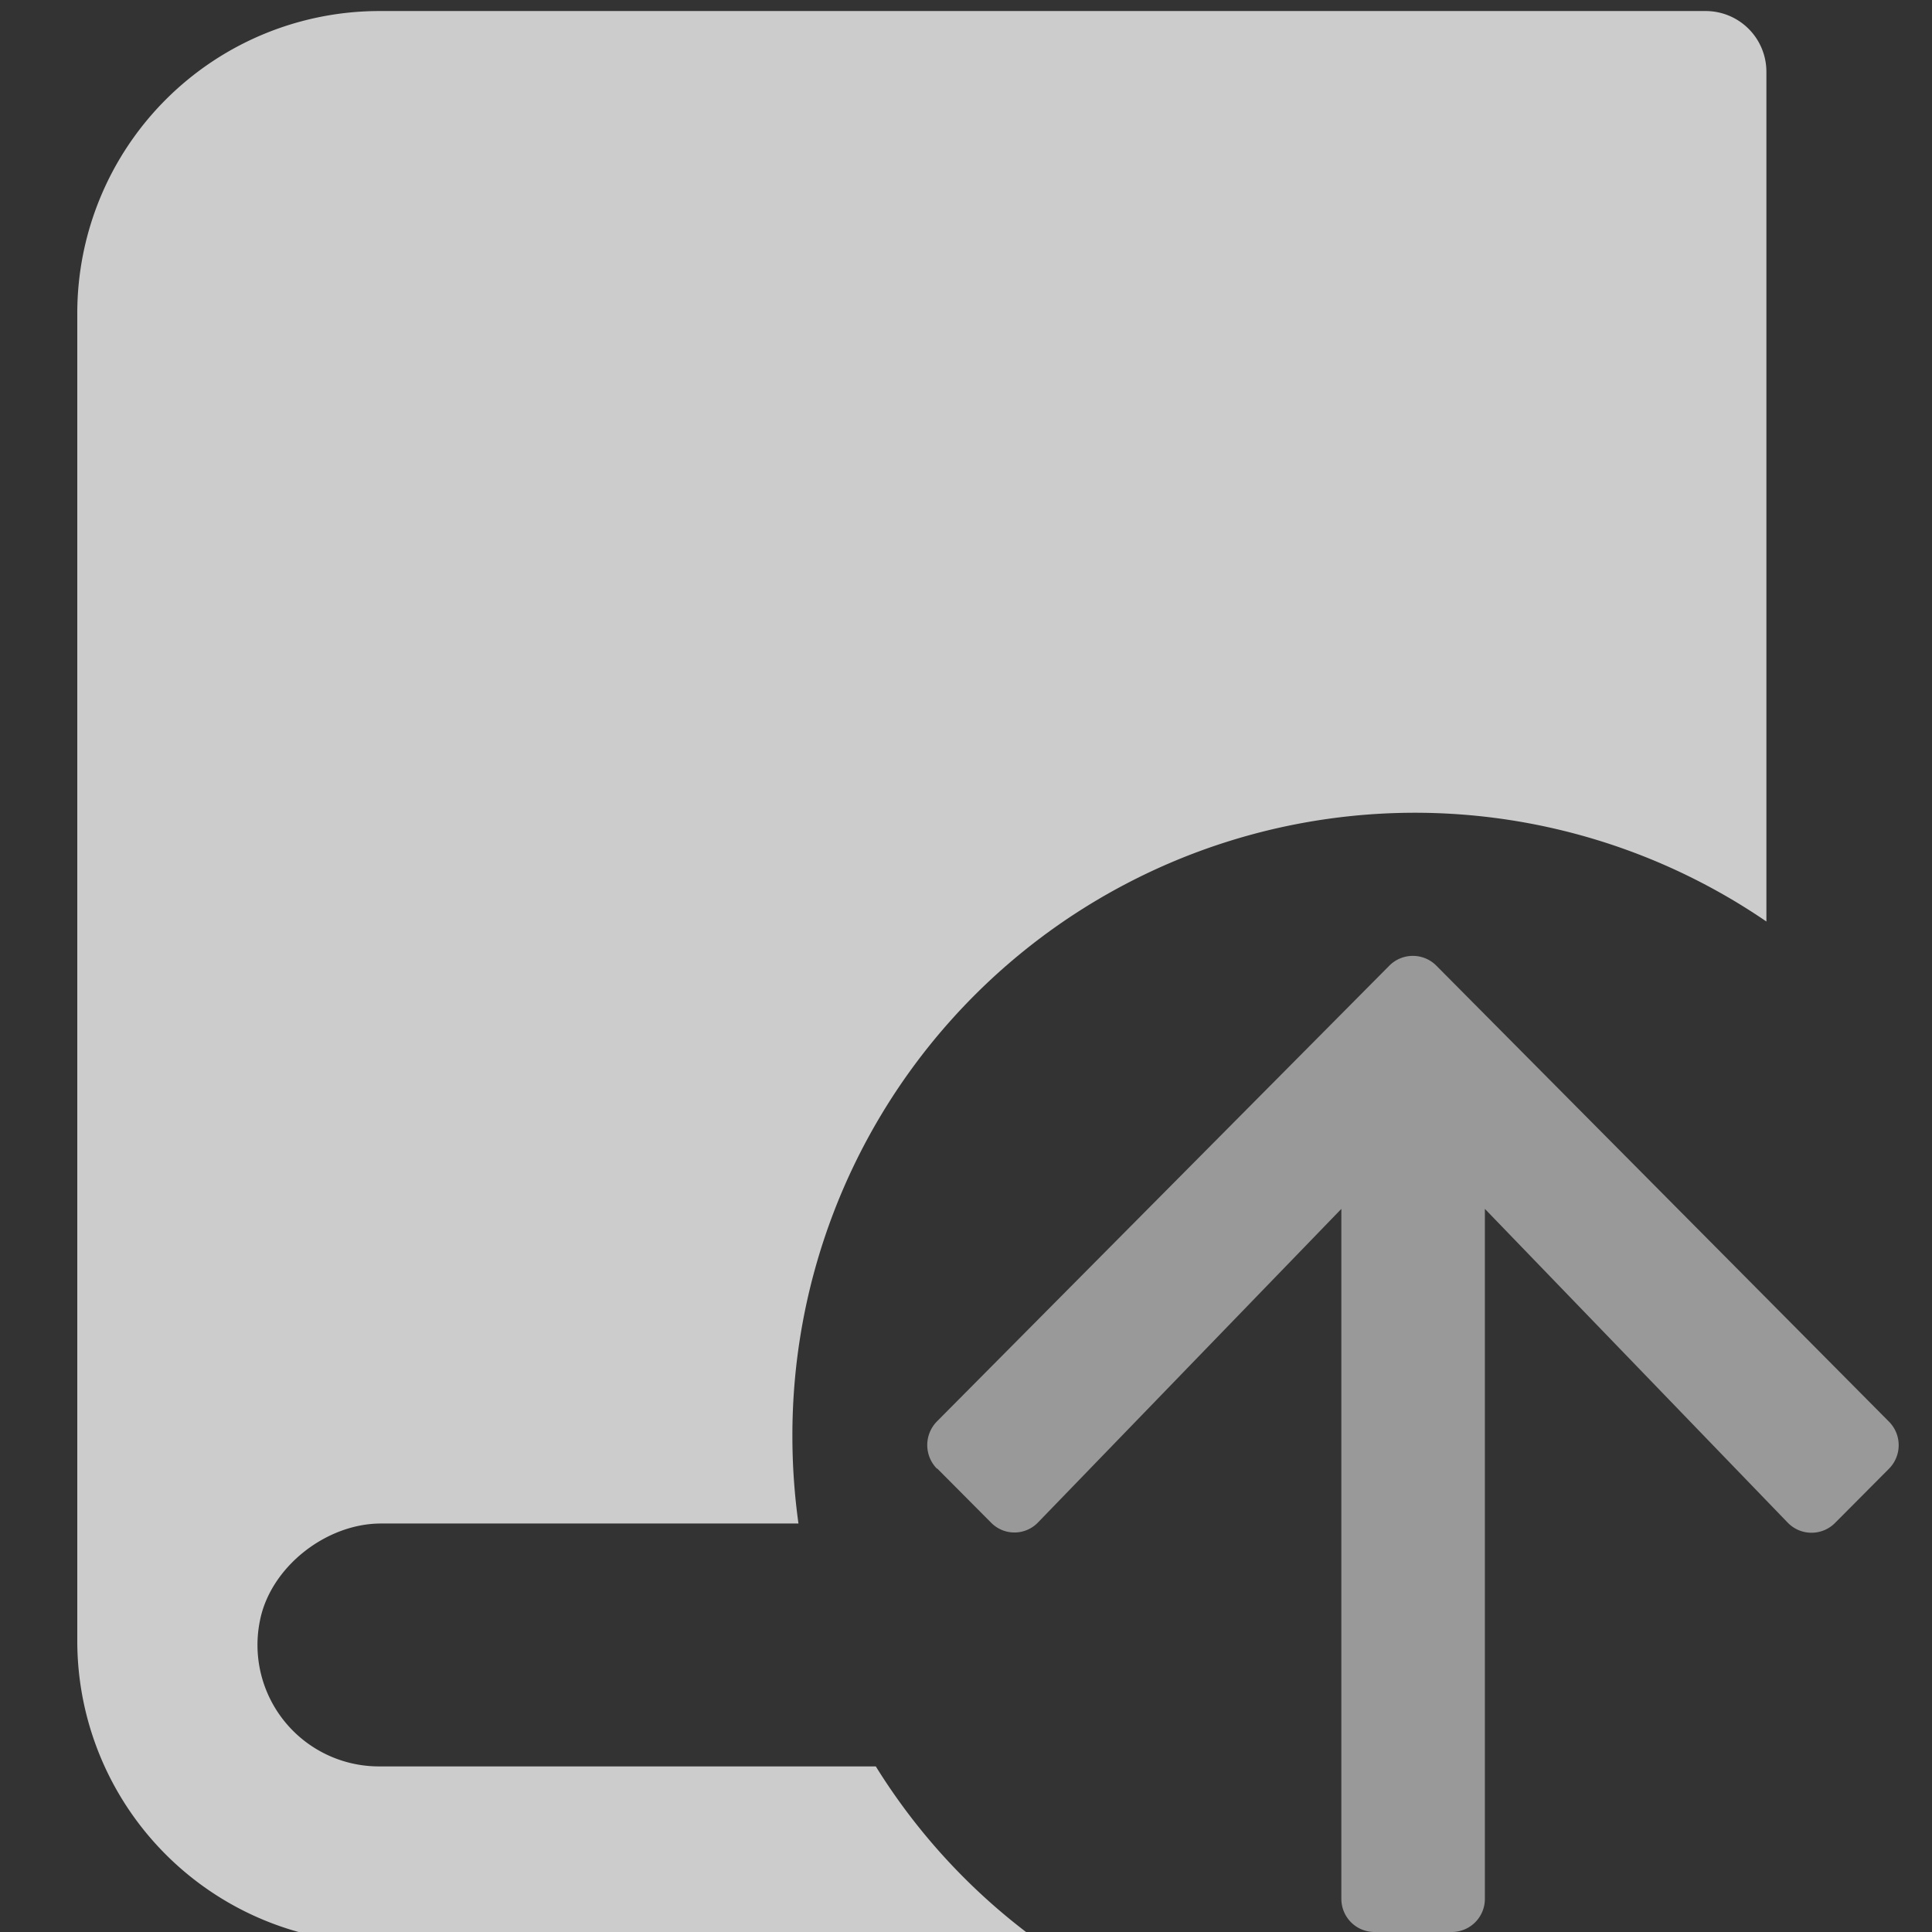 <svg xmlns="http://www.w3.org/2000/svg" viewBox="0 0 350 350"><rect x="0" y="0" width="350" height="350" fill="#333333" stroke="none"/><defs><style>.cls-1,.cls-2{fill:#fff;}.cls-1{opacity:0.5;}.cls-2{opacity:0.75;}</style></defs><title>pebl-icons-light</title><g id="Upload_Book" data-name="Upload Book"><path class="cls-1" d="M169.75,266l9.8,9.85a5.92,5.92,0,0,0,8.55-.1L243,219V344a6,6,0,0,0,6,6H263a6,6,0,0,0,6-6V219l54.85,56.83a6,6,0,0,0,8.55.1l9.8-9.85a6.05,6.05,0,0,0,0-8.54l-82-82.61a6,6,0,0,0-8.5,0l-82,82.61a6.1,6.1,0,0,0,.05,8.54Z"/><path class="cls-2" d="M158.66,320h-90a22,22,0,0,1-21.57-26.4C49,283.87,59.09,276,69,276h75.65a114.48,114.48,0,0,1-1.1-15.81A112.77,112.77,0,0,1,320,166.94V13A11,11,0,0,0,309.05,2H68.75A54.75,54.75,0,0,0,14,56.75v240.5A54.75,54.75,0,0,0,68.75,352H188.43c-.55-.42-1.07-.86-1.61-1.29A112.11,112.11,0,0,1,158.66,320Z"/></g></svg>